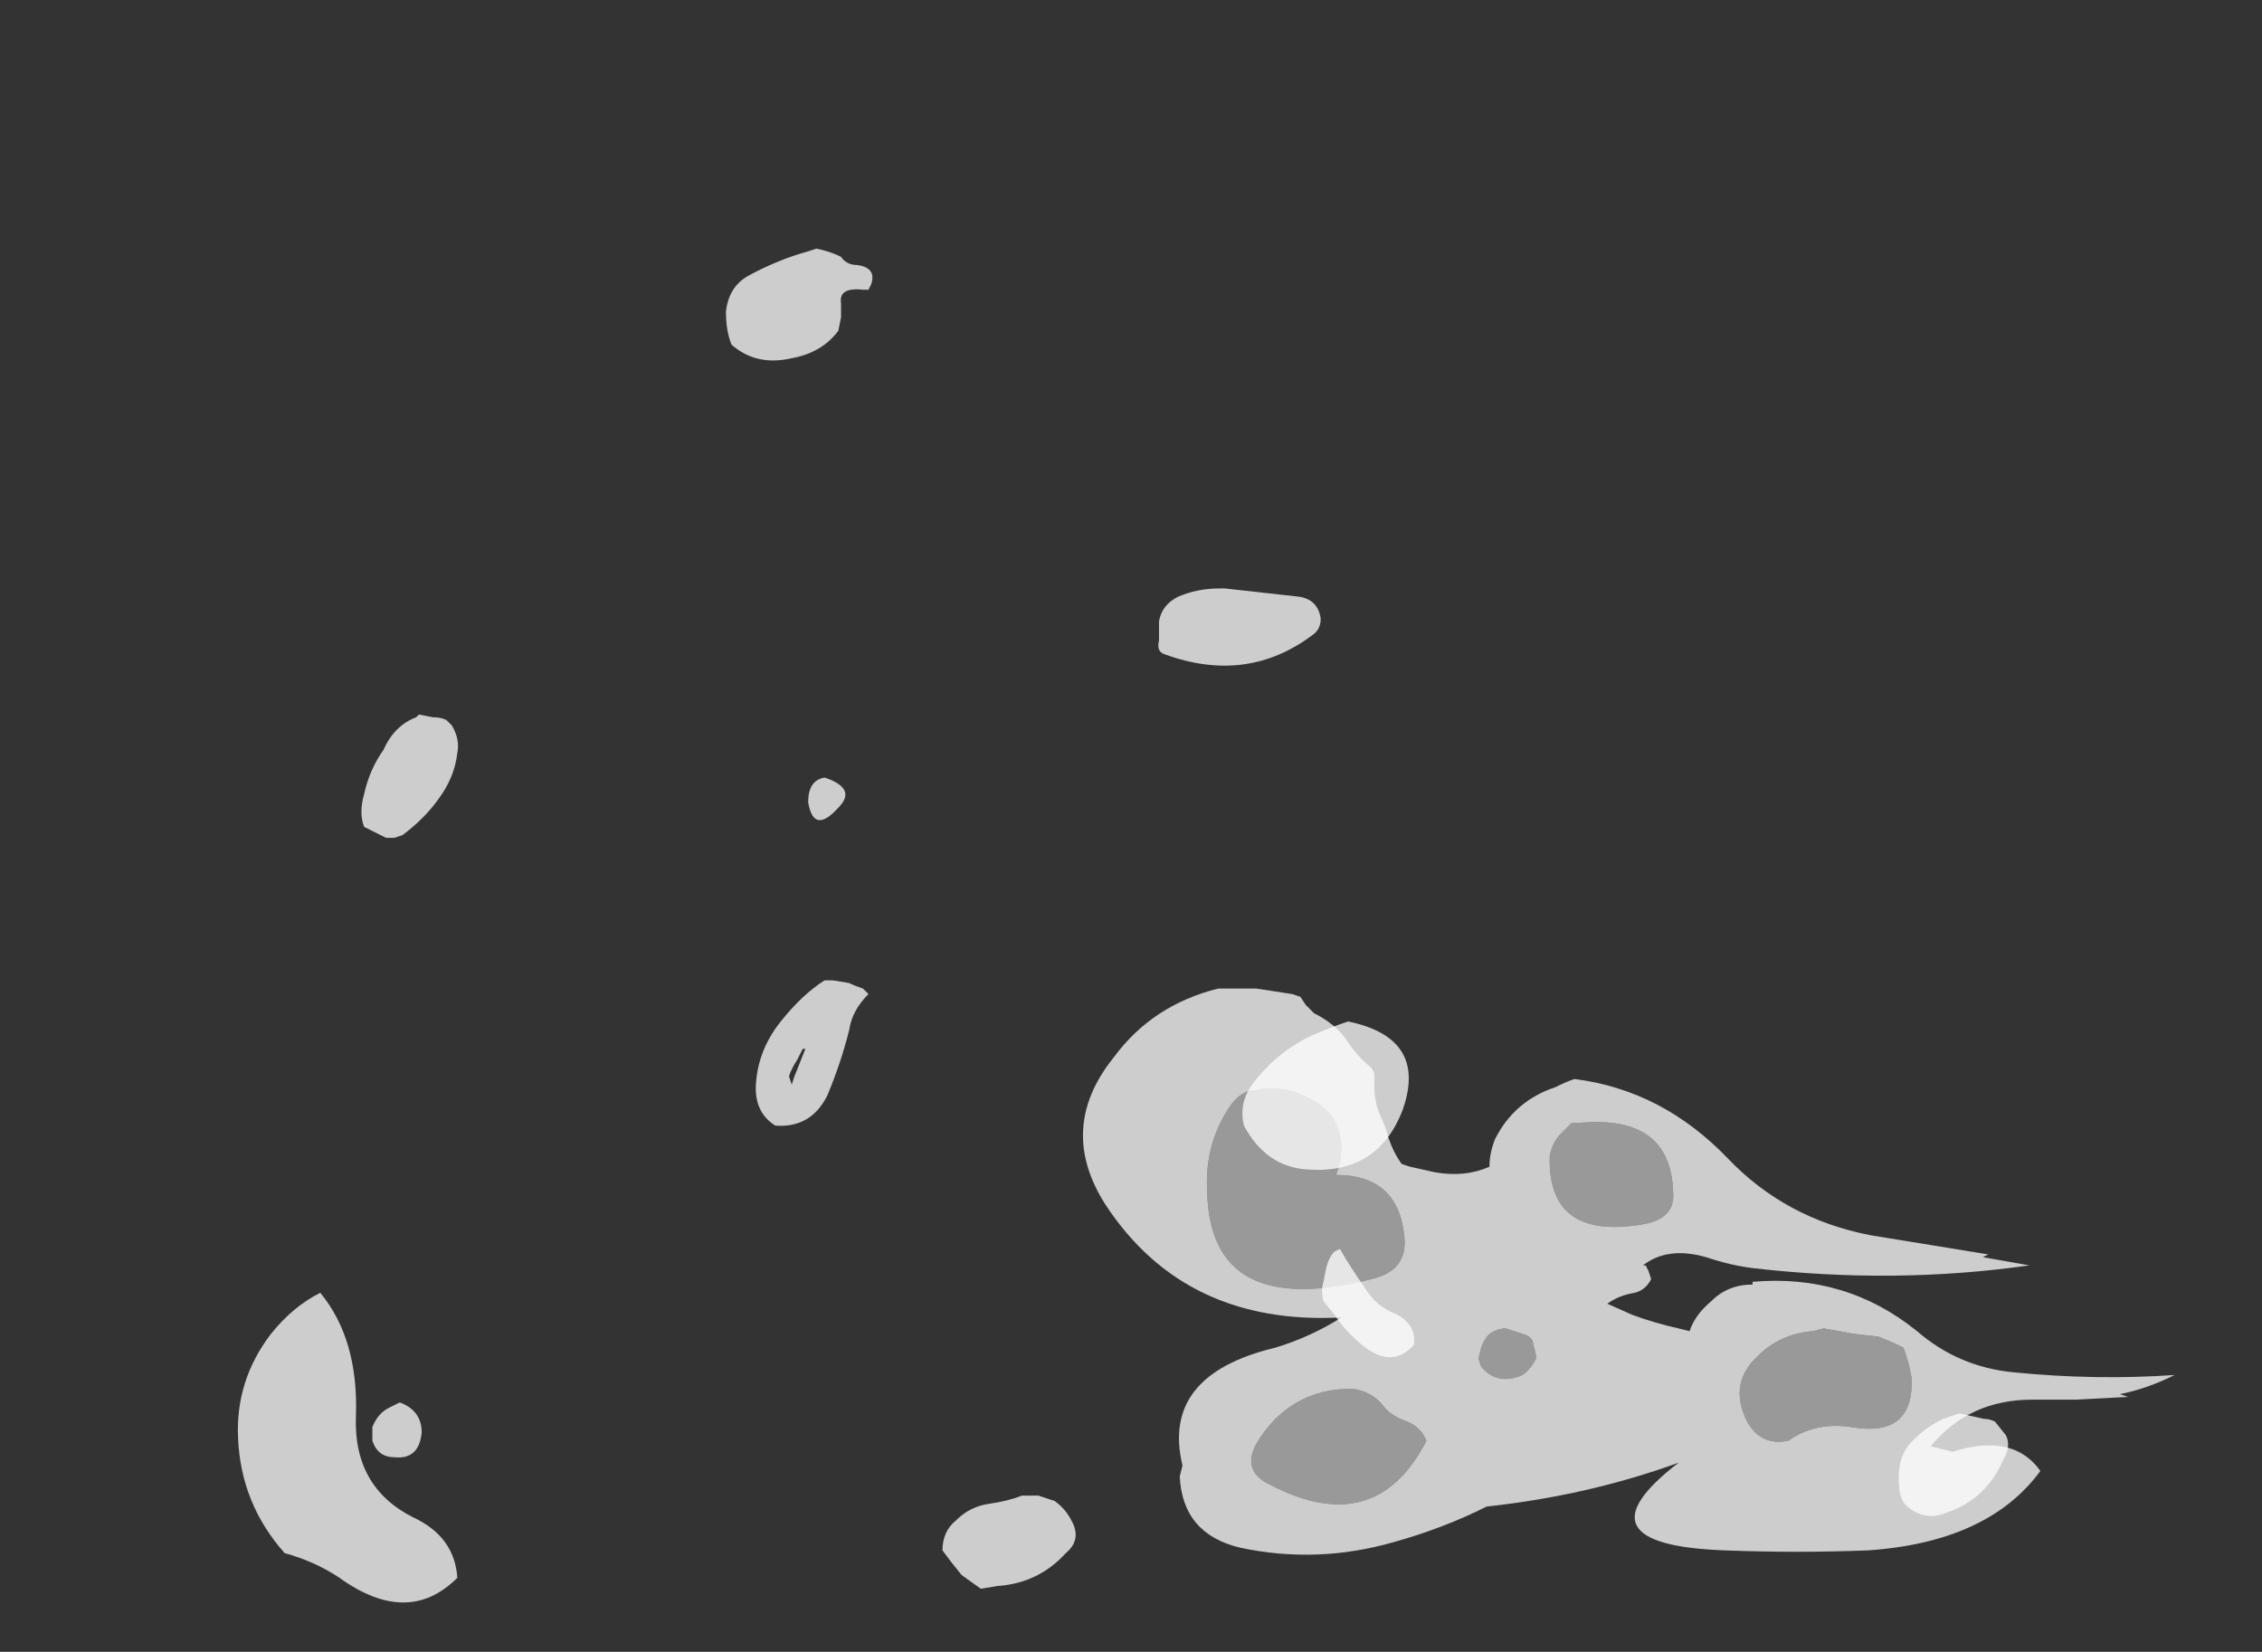 <?xml version="1.0" encoding="UTF-8" standalone="no"?>
<svg xmlns:ffdec="https://www.free-decompiler.com/flash" xmlns:xlink="http://www.w3.org/1999/xlink" ffdec:objectType="frame" height="210.95px" width="288.85px" xmlns="http://www.w3.org/2000/svg">
  <rect width="100%" height="100%" fill="#333333" stroke="none"/>
  <g transform="matrix(1.0, 0.0, 0.0, 1.0, 230.7, 173.4)">
    <use ffdec:characterId="1033" ffdec:characterName="a_EB_MistPart1Frame10" height="172.9" transform="matrix(1.0, 0.0, 0.0, 1.0, -200.3, -141.65)" width="226.1" xlink:href="#sprite0"/>
    <use ffdec:characterId="1015" ffdec:characterName="a_EB_MistPart1Frame05" height="72.1" transform="matrix(1.0, 0.0, 0.0, 1.0, -92.3, -47.15)" width="139.3" xlink:href="#sprite1"/>
  </g>
  <defs>
    <g id="sprite0" transform="matrix(1.0, 0.0, 0.0, 1.0, 113.05, 86.45)">
      <use ffdec:characterId="1032" height="24.7" transform="matrix(7.0, 0.0, 0.0, 7.0, -113.05, -86.45)" width="32.3" xlink:href="#shape0"/>
    </g>
    <g id="shape0" transform="matrix(1.0, 0.0, 0.0, 1.0, 16.15, 12.35)">
      <path d="M3.6 -5.6 Q3.6 -5.4 3.45 -5.3 2.25 -4.4 0.75 -4.95 0.6 -5.0 0.65 -5.2 L0.65 -5.55 Q0.7 -5.85 1.0 -6.0 1.35 -6.15 1.75 -6.15 L1.85 -6.15 3.2 -6.0 Q3.55 -5.95 3.6 -5.6 M15.9 9.05 L16.1 9.3 Q16.2 9.5 16.05 9.75 15.75 10.45 15.05 10.7 14.6 10.9 14.25 10.55 14.15 10.4 14.15 10.2 14.1 9.65 14.45 9.35 14.65 9.15 14.95 9.0 15.1 8.95 15.25 8.9 L15.7 9.0 Q15.8 9.0 15.9 9.05 M4.1 1.75 Q5.55 2.05 5.1 3.35 4.65 4.55 3.35 4.45 2.6 4.4 2.2 3.65 2.1 3.25 2.35 2.9 2.8 2.3 3.45 2.0 3.8 1.85 4.1 1.75 M3.65 6.5 L3.7 6.25 Q3.75 6.05 3.85 5.95 L3.95 5.9 Q4.15 6.25 4.4 6.6 4.6 6.95 5.0 7.1 5.35 7.3 5.3 7.65 4.9 8.1 4.35 7.65 4.05 7.4 3.85 7.1 L3.65 6.85 Q3.6 6.65 3.65 6.5 M-12.85 -3.85 L-12.6 -3.8 Q-12.45 -3.8 -12.35 -3.75 L-12.25 -3.65 Q-12.1 -3.4 -12.15 -3.15 -12.2 -2.7 -12.5 -2.3 -12.75 -1.95 -13.15 -1.65 L-13.3 -1.6 -13.45 -1.6 Q-13.65 -1.7 -13.85 -1.8 -13.95 -2.05 -13.85 -2.4 -13.75 -2.85 -13.5 -3.2 -13.3 -3.65 -12.9 -3.8 L-12.85 -3.85 M-4.65 -11.6 L-4.75 -11.6 Q-5.2 -11.65 -5.15 -11.35 L-5.15 -11.1 -5.2 -10.85 Q-5.5 -10.45 -6.05 -10.35 -6.7 -10.2 -7.15 -10.6 -7.25 -10.85 -7.25 -11.2 -7.2 -11.65 -6.85 -11.85 -6.3 -12.15 -5.75 -12.3 L-5.6 -12.35 Q-5.35 -12.3 -5.15 -12.2 -5.05 -12.05 -4.85 -12.05 -4.5 -12.0 -4.6 -11.7 L-4.65 -11.6 M-5.2 -2.15 Q-5.65 -1.65 -5.75 -2.25 -5.75 -2.65 -5.45 -2.7 -4.85 -2.5 -5.2 -2.15 M-4.75 1.15 L-4.65 1.25 Q-4.95 1.55 -5.0 1.9 -5.15 2.5 -5.4 3.1 -5.7 3.7 -6.35 3.65 -6.75 3.4 -6.7 2.85 -6.65 2.25 -6.25 1.75 -5.85 1.25 -5.45 1.0 L-5.3 1.0 -5.0 1.05 Q-4.9 1.1 -4.75 1.15 M-6.1 2.75 L-6.05 2.9 -6.0 2.75 -5.8 2.25 -5.85 2.25 -5.95 2.45 Q-6.05 2.6 -6.1 2.75 M-1.55 10.4 Q-1.4 10.45 -1.25 10.5 -1.05 10.65 -0.95 10.85 -0.75 11.2 -1.05 11.45 -1.55 12.0 -2.3 12.05 L-2.6 12.1 -2.95 11.85 -3.15 11.6 -3.3 11.4 Q-3.3 11.05 -3.05 10.85 -2.8 10.6 -2.45 10.55 -2.1 10.5 -1.85 10.4 L-1.55 10.4 M-13.7 9.4 L-13.7 9.15 Q-13.6 8.9 -13.4 8.8 L-13.2 8.7 Q-12.8 8.85 -12.8 9.25 -12.85 9.75 -13.3 9.7 -13.6 9.7 -13.7 9.4 M-15.55 7.45 Q-15.15 6.95 -14.65 6.7 -13.95 7.55 -14.0 8.95 -14.05 10.25 -12.95 10.8 -12.2 11.15 -12.15 11.9 -13.05 12.8 -14.3 11.9 -14.75 11.6 -15.3 11.45 -16.1 10.55 -16.15 9.35 -16.2 8.3 -15.55 7.45" fill="#ffffff" fill-opacity="0.753" fill-rule="evenodd" stroke="none"/>
    </g>
    <g id="sprite1" transform="matrix(1.0, 0.0, 0.0, 1.0, 69.65, 36.05)">
      <use ffdec:characterId="1014" height="10.3" transform="matrix(7.0, 0.0, 0.0, 7.0, -69.65, -36.05)" width="19.9" xlink:href="#shape1"/>
    </g>
    <g id="shape1" transform="matrix(1.0, 0.0, 0.0, 1.0, 9.95, 5.15)">
      <path d="M0.25 -0.85 Q0.85 -0.95 0.8 -1.45 0.75 -2.85 -0.9 -2.7 L-1.05 -2.7 -1.25 -2.5 Q-1.4 -2.35 -1.45 -2.1 -1.5 -0.55 0.25 -0.85 M4.4 -0.65 L6.55 -0.3 6.45 -0.25 7.3 -0.1 Q4.85 0.25 2.25 -0.05 1.85 -0.1 1.4 -0.25 0.7 -0.45 0.25 -0.1 L0.3 -0.1 0.35 0.0 0.4 0.15 Q0.3 0.35 0.1 0.4 -0.2 0.45 -0.4 0.6 L0.05 0.8 Q0.45 0.95 0.9 1.05 L1.1 1.1 Q1.2 0.8 1.5 0.55 1.8 0.25 2.25 0.25 L2.25 0.2 Q3.95 0.05 5.25 1.1 6.0 1.75 7.0 1.85 8.5 2.0 9.95 1.9 9.45 2.15 8.95 2.25 L9.1 2.3 8.15 2.35 7.35 2.35 Q6.2 2.35 5.5 3.2 L5.9 3.3 Q7.0 2.95 7.5 3.65 6.55 4.95 4.35 5.1 3.05 5.15 1.75 5.1 -1.05 5.0 0.9 3.5 -0.75 4.1 -2.6 4.3 -3.4 4.7 -4.3 4.95 -5.7 5.35 -7.1 5.05 -8.15 4.8 -8.2 3.75 L-8.15 3.55 Q-8.55 1.9 -6.45 1.4 -5.8 1.2 -5.25 0.85 -8.1 1.0 -9.55 -1.2 -10.45 -2.6 -9.4 -3.9 -8.7 -4.85 -7.5 -5.15 L-6.8 -5.15 -6.15 -5.05 -6.0 -5.0 -5.9 -4.85 -5.75 -4.7 Q-5.35 -4.5 -5.15 -4.2 -4.95 -3.9 -4.7 -3.7 L-4.65 -3.6 -4.65 -3.35 Q-4.65 -3.1 -4.55 -2.85 -4.45 -2.65 -4.4 -2.45 -4.3 -2.15 -4.15 -1.95 L-4.0 -1.9 -3.55 -1.8 Q-3.0 -1.7 -2.55 -1.9 -2.55 -2.15 -2.45 -2.4 -2.1 -3.1 -1.35 -3.35 -1.15 -3.45 -1.0 -3.5 0.6 -3.3 1.8 -2.05 2.85 -0.95 4.4 -0.65 M-4.5 2.45 Q-4.7 2.2 -5.05 2.15 -6.2 2.15 -6.8 3.15 -7.05 3.6 -6.65 3.85 -4.65 4.95 -3.7 3.1 -3.8 2.85 -4.05 2.75 -4.35 2.65 -4.5 2.45 M-1.95 1.15 L-2.25 1.05 Q-2.4 1.05 -2.55 1.15 -2.65 1.25 -2.7 1.4 L-2.75 1.6 -2.7 1.75 Q-2.4 2.1 -1.95 1.9 -1.8 1.8 -1.7 1.6 -1.7 1.5 -1.75 1.35 -1.75 1.2 -1.95 1.15 M-5.85 -3.15 Q-6.3 -3.4 -6.8 -3.3 -7.05 -3.3 -7.25 -3.05 -7.75 -2.35 -7.7 -1.45 -7.65 0.9 -4.7 0.15 -4.05 0.0 -4.1 -0.6 -4.2 -1.75 -5.35 -1.75 -5.25 -2.0 -5.25 -2.3 -5.3 -2.9 -5.85 -3.15 M4.55 1.2 L4.1 1.15 3.55 1.05 3.35 1.1 Q2.75 1.15 2.35 1.55 1.8 2.05 2.15 2.75 2.4 3.2 2.9 3.1 3.4 2.75 4.05 2.85 5.2 3.05 5.15 1.95 5.1 1.65 5.0 1.4 4.8 1.3 4.55 1.2" fill="#ffffff" fill-opacity="0.753" fill-rule="evenodd" stroke="none"/>
      <path d="M0.25 -0.85 Q-1.5 -0.55 -1.45 -2.1 -1.4 -2.35 -1.25 -2.5 L-1.05 -2.7 -0.9 -2.7 Q0.75 -2.85 0.8 -1.45 0.85 -0.95 0.25 -0.85 M4.55 1.2 Q4.8 1.3 5.0 1.4 5.1 1.65 5.15 1.95 5.2 3.05 4.05 2.85 3.4 2.75 2.9 3.1 2.4 3.2 2.15 2.75 1.8 2.05 2.35 1.55 2.75 1.15 3.35 1.1 L3.55 1.05 4.1 1.15 4.55 1.2 M-5.85 -3.15 Q-5.3 -2.9 -5.25 -2.3 -5.25 -2.0 -5.35 -1.75 -4.2 -1.75 -4.1 -0.6 -4.05 0.0 -4.7 0.15 -7.65 0.9 -7.7 -1.45 -7.75 -2.35 -7.25 -3.05 -7.05 -3.3 -6.8 -3.3 -6.3 -3.4 -5.85 -3.15 M-1.95 1.15 Q-1.75 1.2 -1.75 1.35 -1.7 1.5 -1.7 1.6 -1.8 1.8 -1.95 1.9 -2.4 2.1 -2.7 1.75 L-2.75 1.6 -2.7 1.4 Q-2.65 1.25 -2.55 1.15 -2.4 1.05 -2.25 1.05 L-1.95 1.15 M-4.5 2.45 Q-4.35 2.65 -4.05 2.75 -3.8 2.85 -3.7 3.1 -4.65 4.95 -6.65 3.85 -7.05 3.6 -6.8 3.15 -6.2 2.15 -5.05 2.15 -4.7 2.2 -4.5 2.45" fill="#ffffff" fill-opacity="0.502" fill-rule="evenodd" stroke="none"/>
    </g>
  </defs>
</svg>
